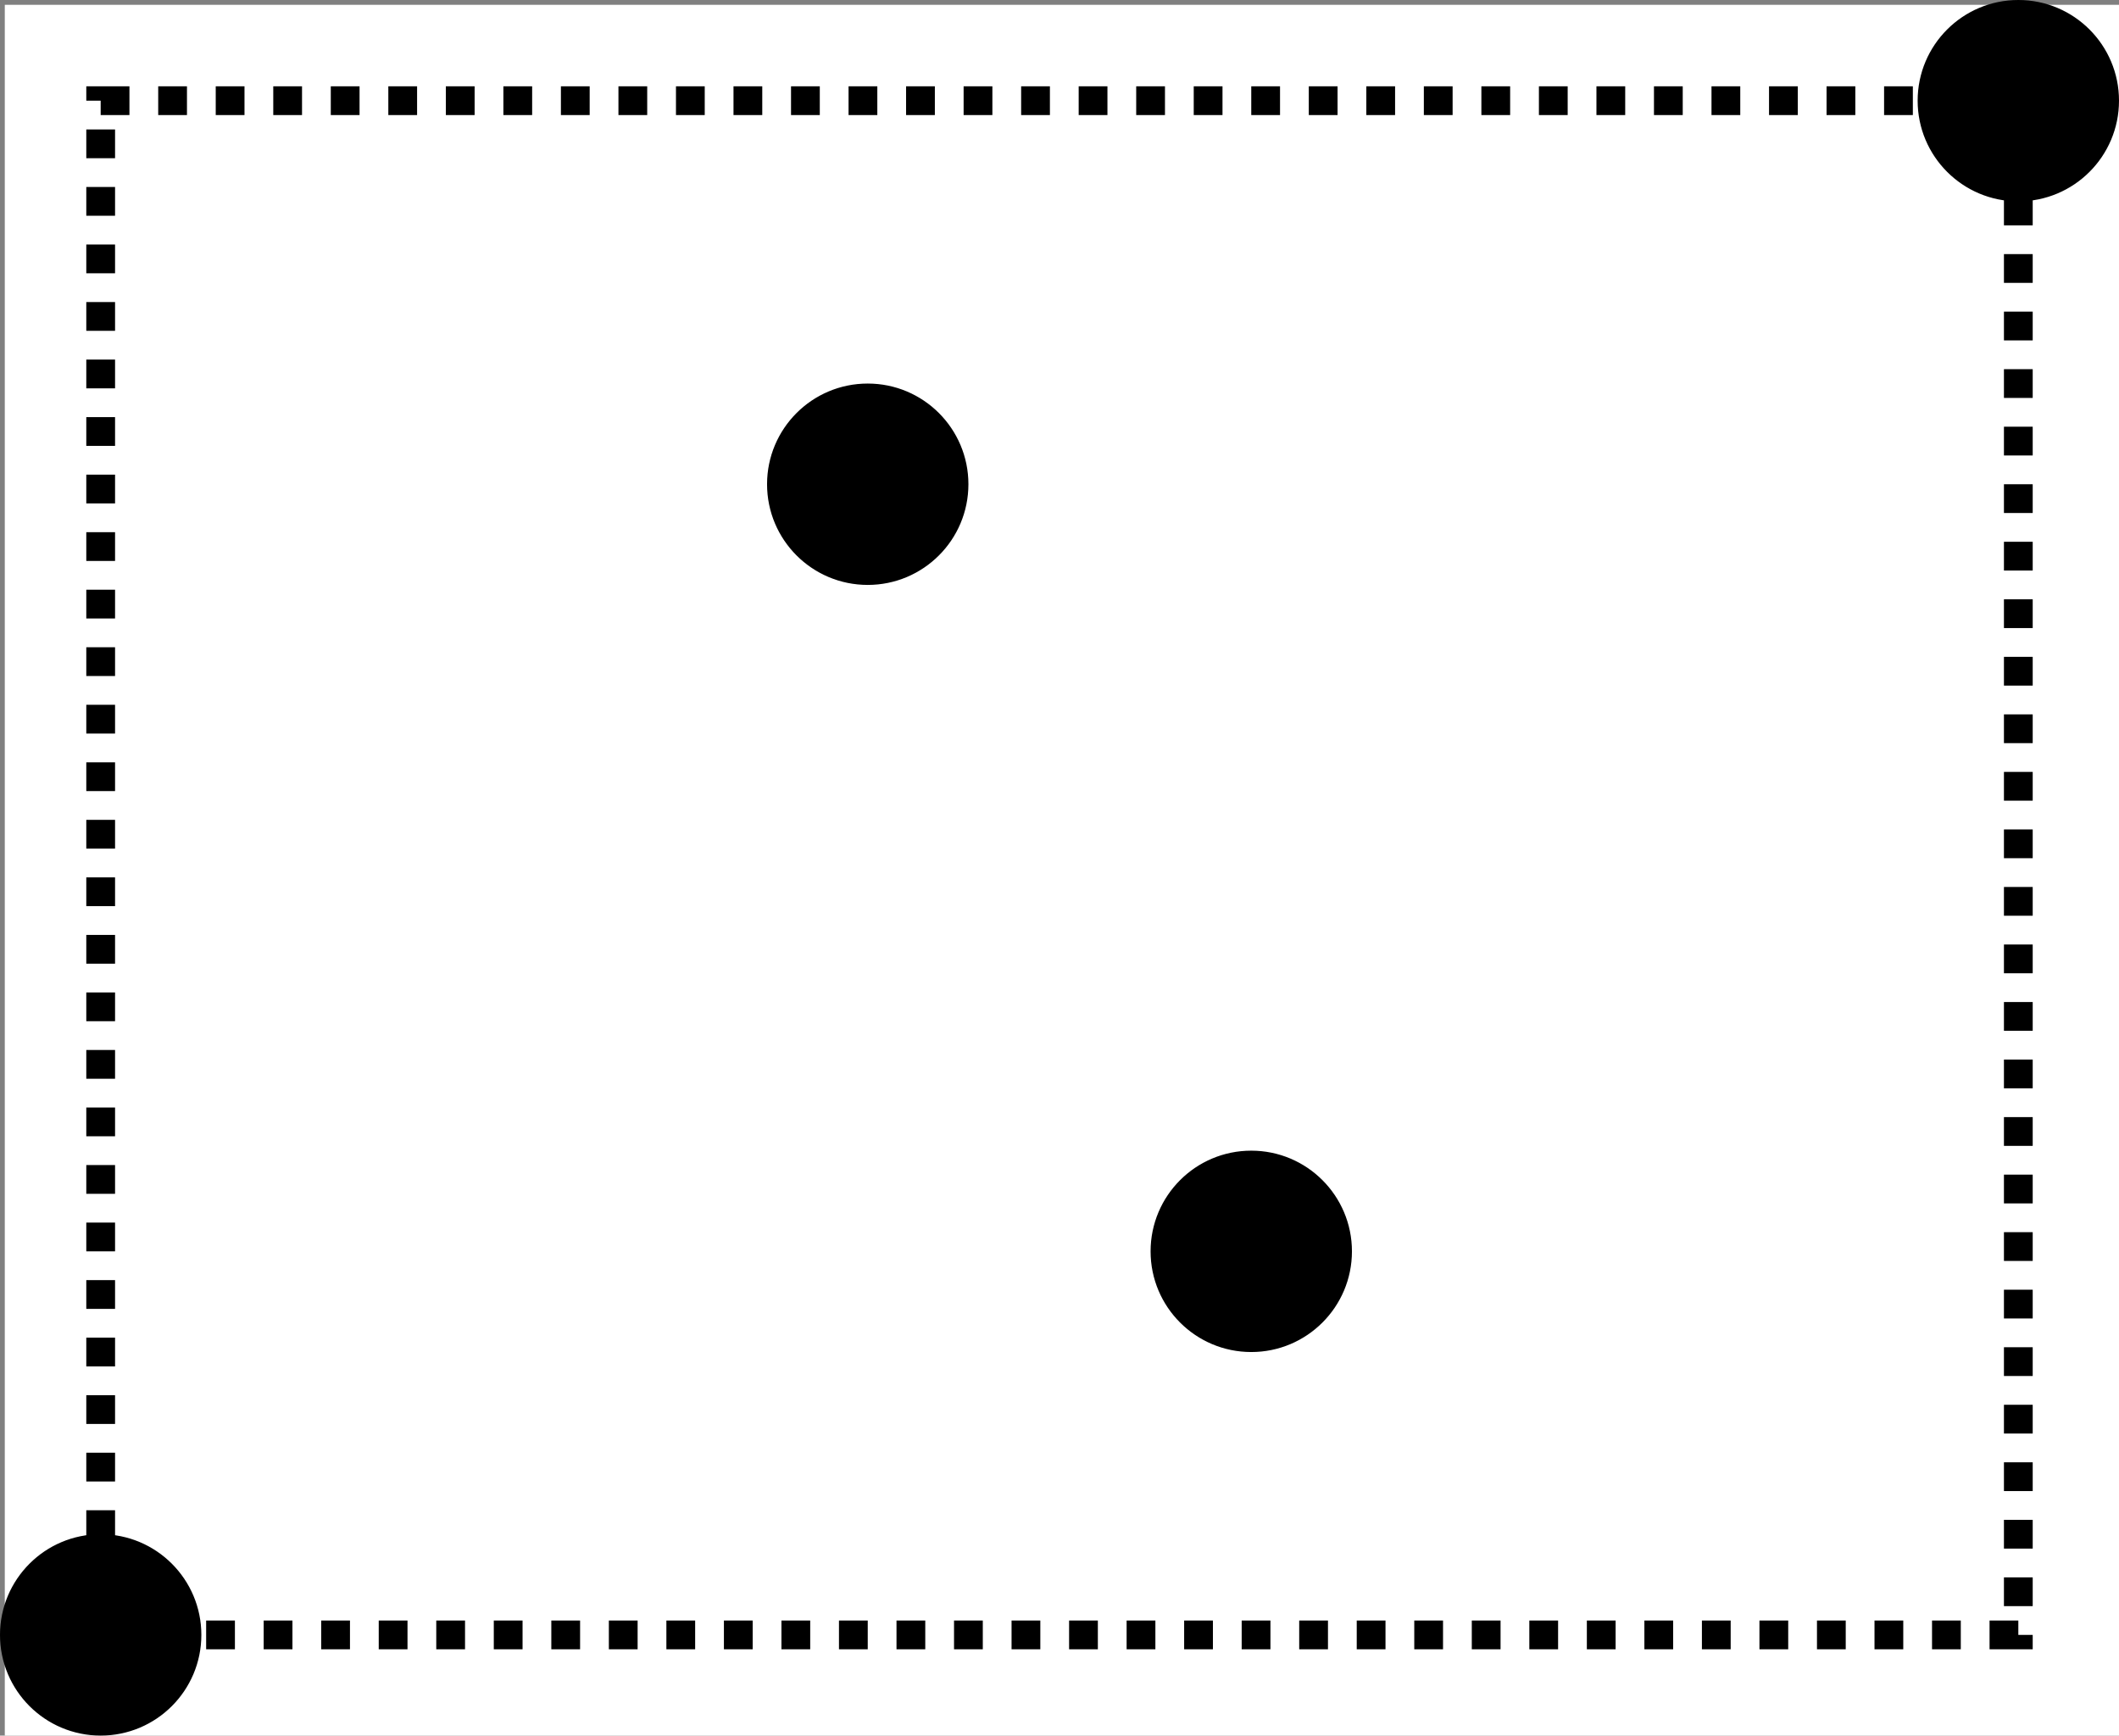 <?xml version="1.0" encoding="UTF-8"?>
<!-- Do not edit this file with editors other than draw.io -->
<!DOCTYPE svg PUBLIC "-//W3C//DTD SVG 1.1//EN" "http://www.w3.org/Graphics/SVG/1.1/DTD/svg11.dtd">
<svg xmlns="http://www.w3.org/2000/svg" xmlns:xlink="http://www.w3.org/1999/xlink" version="1.1" width="221px" height="181px" viewBox="-0.5 -0.5 221 181" content="&lt;mxfile host=&quot;Electron&quot; agent=&quot;Mozilla/5.0 (X11; Linux x86_64) AppleWebKit/537.36 (KHTML, like Gecko) draw.io/24.7.17 Chrome/128.0.661.36 Electron/32.0.1 Safari/537.36&quot; version=&quot;24.7.17&quot; scale=&quot;1&quot; border=&quot;0&quot;&gt;&#10;  &lt;diagram name=&quot;Page-1&quot; id=&quot;v8uWlMk4I7S0HrnW7tCR&quot;&gt;&#10;    &lt;mxGraphModel dx=&quot;1434&quot; dy=&quot;926&quot; grid=&quot;1&quot; gridSize=&quot;10&quot; guides=&quot;1&quot; tooltips=&quot;1&quot; connect=&quot;1&quot; arrows=&quot;1&quot; fold=&quot;1&quot; page=&quot;1&quot; pageScale=&quot;1&quot; pageWidth=&quot;827&quot; pageHeight=&quot;1169&quot; math=&quot;0&quot; shadow=&quot;0&quot;&gt;&#10;      &lt;root&gt;&#10;        &lt;mxCell id=&quot;0&quot; /&gt;&#10;        &lt;mxCell id=&quot;1&quot; parent=&quot;0&quot; /&gt;&#10;        &lt;mxCell id=&quot;fk7ym_HT5leTIyGn8ZxU-1&quot; value=&quot;&quot; style=&quot;ellipse;whiteSpace=wrap;html=1;fillColor=#000000;&quot; parent=&quot;1&quot; vertex=&quot;1&quot;&gt;&#10;          &lt;mxGeometry x=&quot;110&quot; y=&quot;310&quot; width=&quot;20&quot; height=&quot;20&quot; as=&quot;geometry&quot; /&gt;&#10;        &lt;/mxCell&gt;&#10;        &lt;mxCell id=&quot;fk7ym_HT5leTIyGn8ZxU-2&quot; value=&quot;&quot; style=&quot;ellipse;whiteSpace=wrap;html=1;fillColor=#000000;&quot; parent=&quot;1&quot; vertex=&quot;1&quot;&gt;&#10;          &lt;mxGeometry x=&quot;230&quot; y=&quot;270&quot; width=&quot;20&quot; height=&quot;20&quot; as=&quot;geometry&quot; /&gt;&#10;        &lt;/mxCell&gt;&#10;        &lt;mxCell id=&quot;fk7ym_HT5leTIyGn8ZxU-3&quot; value=&quot;&quot; style=&quot;ellipse;whiteSpace=wrap;html=1;fillColor=#000000;&quot; parent=&quot;1&quot; vertex=&quot;1&quot;&gt;&#10;          &lt;mxGeometry x=&quot;310&quot; y=&quot;150&quot; width=&quot;20&quot; height=&quot;20&quot; as=&quot;geometry&quot; /&gt;&#10;        &lt;/mxCell&gt;&#10;        &lt;mxCell id=&quot;wANPjm3ryesiiAO4s91J-4&quot; value=&quot;&quot; style=&quot;ellipse;whiteSpace=wrap;html=1;fillColor=#000000;&quot; vertex=&quot;1&quot; parent=&quot;1&quot;&gt;&#10;          &lt;mxGeometry x=&quot;190&quot; y=&quot;190&quot; width=&quot;20&quot; height=&quot;20&quot; as=&quot;geometry&quot; /&gt;&#10;        &lt;/mxCell&gt;&#10;        &lt;mxCell id=&quot;wANPjm3ryesiiAO4s91J-6&quot; value=&quot;&quot; style=&quot;rounded=0;whiteSpace=wrap;html=1;fillColor=none;strokeWidth=3;dashed=1;dashPattern=1 1;&quot; vertex=&quot;1&quot; parent=&quot;1&quot;&gt;&#10;          &lt;mxGeometry x=&quot;120&quot; y=&quot;160&quot; width=&quot;200&quot; height=&quot;160&quot; as=&quot;geometry&quot; /&gt;&#10;        &lt;/mxCell&gt;&#10;      &lt;/root&gt;&#10;    &lt;/mxGraphModel&gt;&#10;  &lt;/diagram&gt;&#10;&lt;/mxfile&gt;&#10;" style="background-color: rgb(255, 255, 255);"><rect x="-0.5" y="-0.5" width="221" height="181" fill="#808080" stroke="none"/><defs/><rect fill="#ffffff" width="100%" height="100%" x="0" y="0"/><g><g data-cell-id="0"><g data-cell-id="1"><g data-cell-id="fk7ym_HT5leTIyGn8ZxU-1"><g><ellipse cx="10" cy="170" rx="10" ry="10" fill="#000000" stroke="rgb(0, 0, 0)" pointer-events="all"/></g></g><g data-cell-id="fk7ym_HT5leTIyGn8ZxU-2"><g><ellipse cx="130" cy="130" rx="10" ry="10" fill="#000000" stroke="rgb(0, 0, 0)" pointer-events="all"/></g></g><g data-cell-id="fk7ym_HT5leTIyGn8ZxU-3"><g><ellipse cx="210" cy="10" rx="10" ry="10" fill="#000000" stroke="rgb(0, 0, 0)" pointer-events="all"/></g></g><g data-cell-id="wANPjm3ryesiiAO4s91J-4"><g><ellipse cx="90" cy="50" rx="10" ry="10" fill="#000000" stroke="rgb(0, 0, 0)" pointer-events="all"/></g></g><g data-cell-id="wANPjm3ryesiiAO4s91J-6"><g><rect x="10" y="10" width="200" height="160" fill="none" stroke="rgb(0, 0, 0)" stroke-width="3" stroke-dasharray="3 3" pointer-events="all"/></g></g></g></g></g></svg>